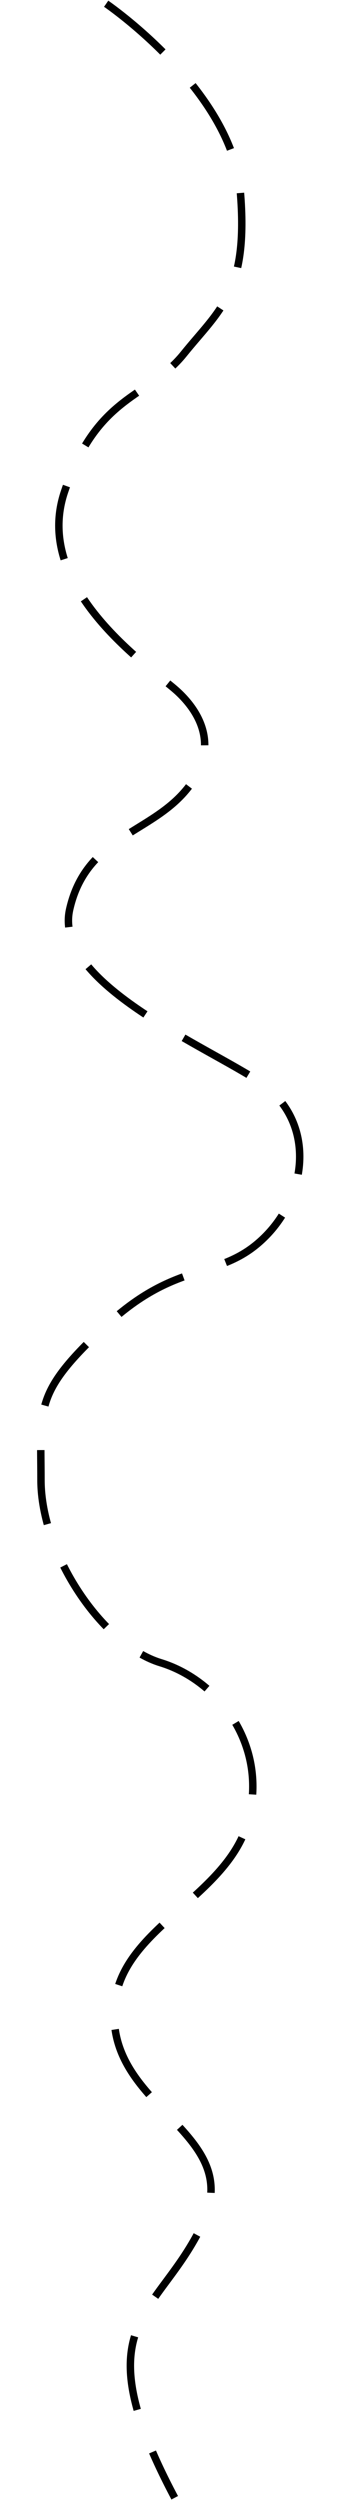 <svg width="455" height="3347" viewBox="0 0 455 3347" fill="none" xmlns="http://www.w3.org/2000/svg">
<path d="M142.5 5C142.5 5 311 120 322.5 255.5C334 391 294.5 414.5 246.5 474C198.5 533.5 130.5 527.5 86.501 658.5C42.502 789.5 204.999 895 238.5 926C272.001 957 296.001 1006 246.5 1061.5C196.999 1117 114.999 1122.5 93.5 1217.5C72.001 1312.5 261.499 1393.5 343.5 1445C425.501 1496.5 414.501 1598.5 354.501 1657C294.5 1715.5 239.5 1684.5 142.5 1774.5C45.5 1864.5 55 1883 55 1981.5C55 2080 137.002 2202 215.5 2226C293.998 2250 360.501 2337 333 2438C305.499 2539 167.561 2578.9 154.501 2679C135.778 2822.5 331.333 2851 272 2977C212.667 3103 108.5 3106.5 234.5 3344" stroke="black" stroke-width="10" stroke-linejoin="round" stroke-dasharray="100 60"/>
</svg>
